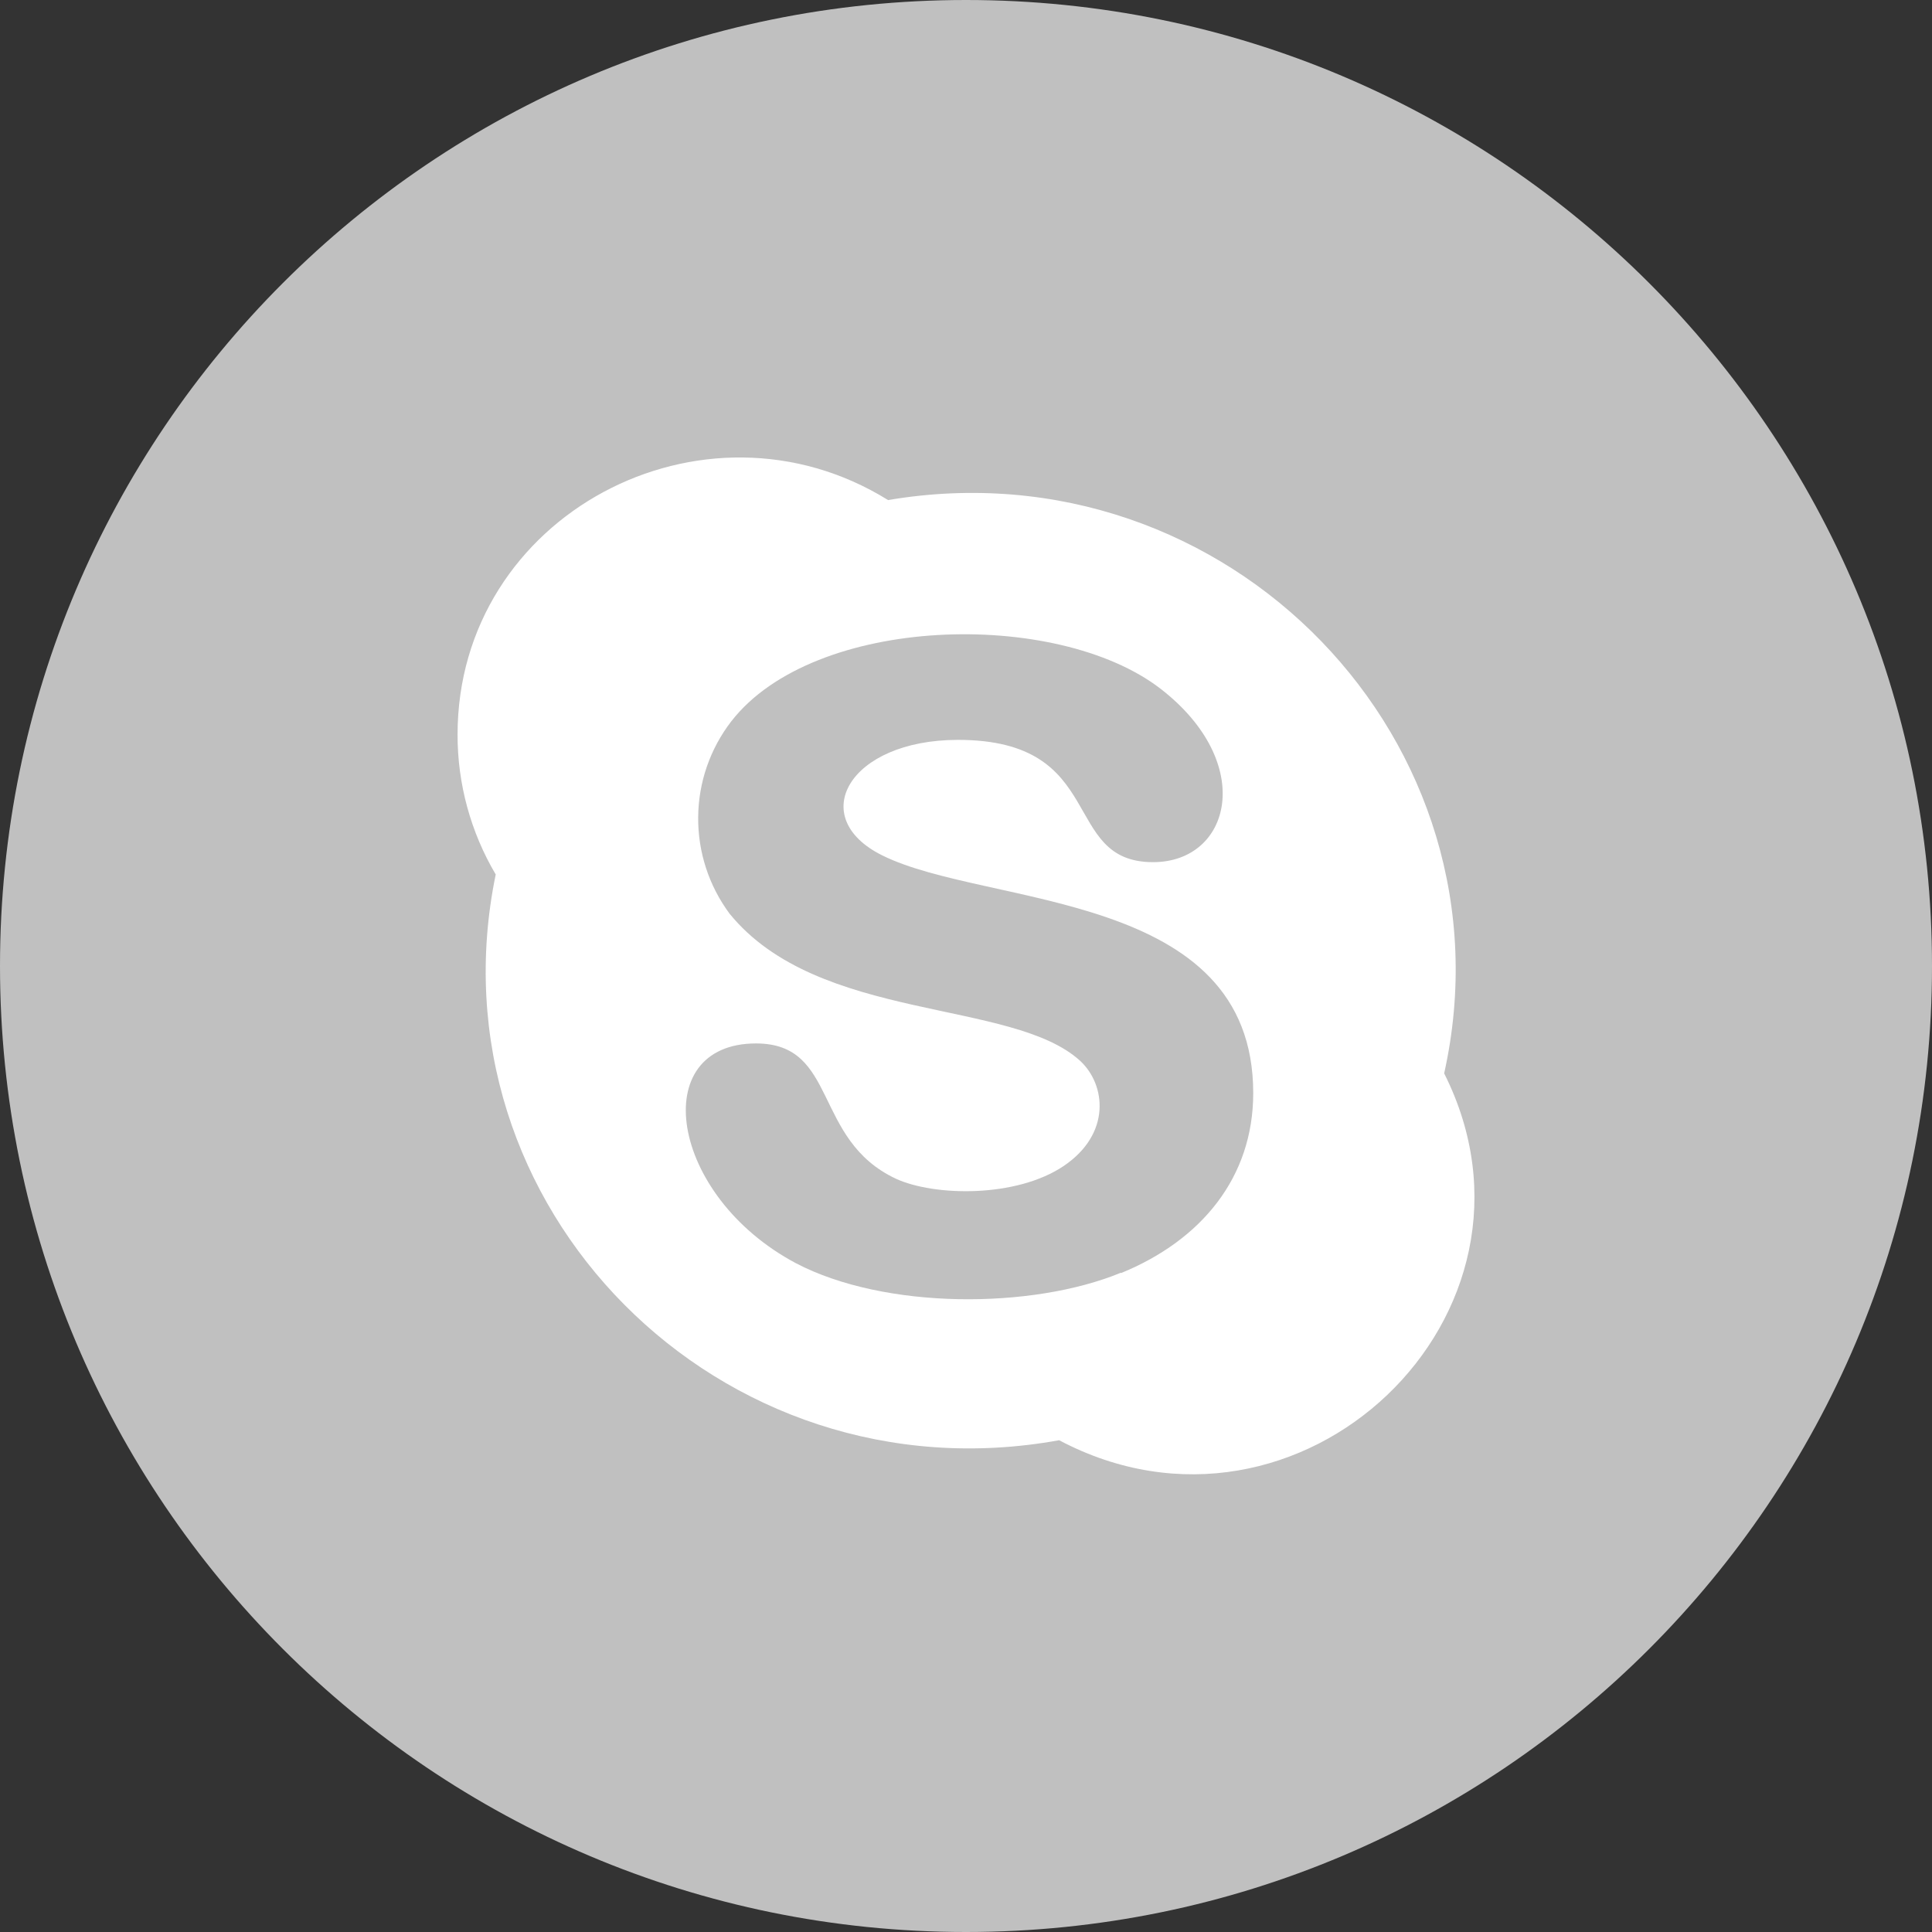 <svg width="24" height="24" viewBox="0 0 24 24" fill="none" xmlns="http://www.w3.org/2000/svg">
<rect x="0" y="0" width="24" height="24" fill="#333333" stroke="none"/>
<g id="Frame" clip-path="url(#clip0_77_239)">
<g id="Group">
<g id="Layer 2">
<g id="13.Skype">
<path id="Vector" d="M12 24C18.627 24 24 18.627 24 12C24 5.373 18.627 0 12 0C5.373 0 0 5.373 0 12C0 18.627 5.373 24 12 24Z" fill="#C0C0C0"/>
<path id="Vector_2" d="M17.94 13.334C18.854 9.229 15.256 5.496 11.032 6.212C8.738 4.789 5.684 6.396 5.684 9.126C5.683 9.737 5.847 10.337 6.158 10.863C5.308 14.979 8.937 18.657 13.157 17.891C16.146 19.473 19.445 16.326 17.94 13.334ZM13.925 15.81C12.819 16.266 10.991 16.27 9.887 15.692C8.308 14.852 8.034 12.962 9.392 12.962C10.415 12.962 10.091 14.155 11.128 14.642C11.602 14.861 12.622 14.883 13.214 14.484C13.806 14.084 13.737 13.476 13.421 13.181C12.578 12.403 10.167 12.707 9.063 11.35C8.806 11.003 8.669 10.583 8.673 10.152C8.676 9.72 8.821 9.302 9.084 8.961C10.11 7.639 13.121 7.558 14.417 8.556C15.613 9.482 15.29 10.71 14.324 10.71C13.164 10.71 13.775 9.191 11.9 9.191C10.543 9.191 10.006 10.157 10.964 10.628C12.265 11.272 15.568 11.053 15.568 13.579C15.568 14.626 14.924 15.407 13.925 15.815V15.81Z" fill="white"/>
</g>
</g>
</g>
</g>
<defs>
<clipPath id="clip0_77_239">
<rect width="24" height="24" fill="white"/>
</clipPath>
</defs>
</svg>
